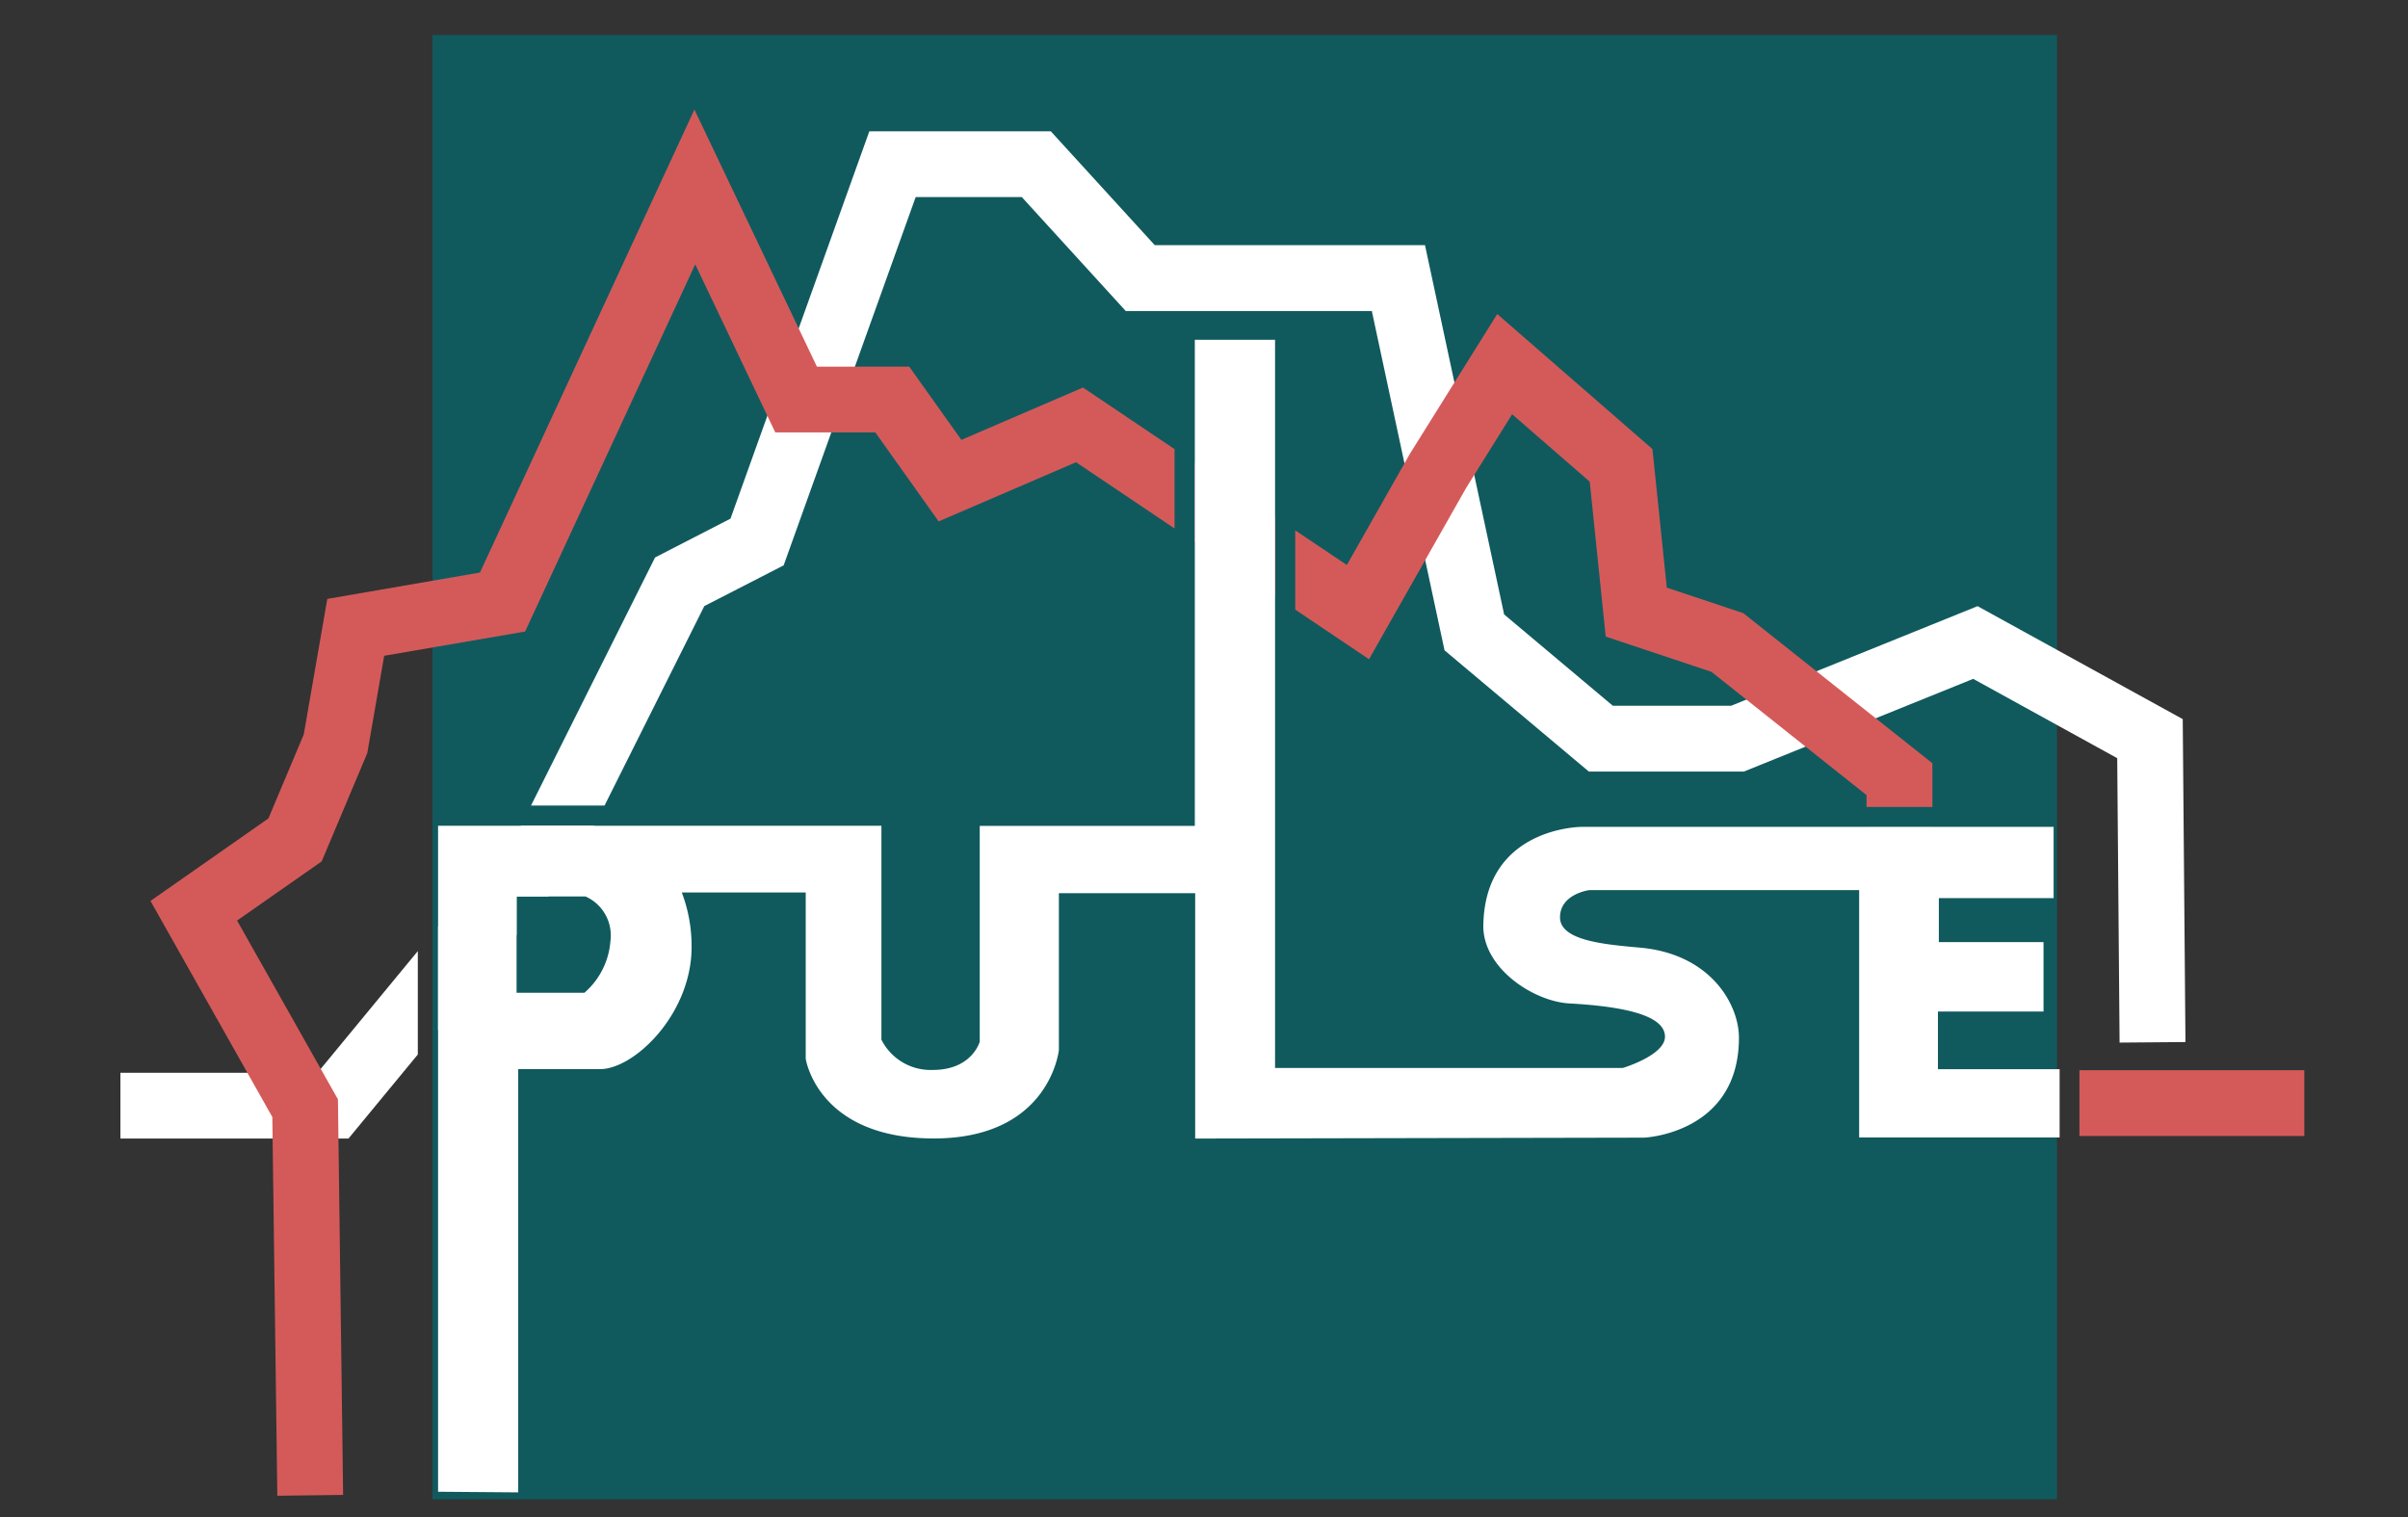 <svg id="Слой_1" data-name="Слой 1" xmlns="http://www.w3.org/2000/svg" viewBox="0 0 265 167"><rect x="0" y="0" width="265" height="167" fill="#333333" stroke="none"/><defs><style>.cls-1{fill:#105a5e;}.cls-2{fill:#fff;}.cls-3{fill:#d45a5a;}</style></defs><rect class="cls-1" x="47.6" y="3.86" width="178.77" height="161.14"/><polygon class="cls-2" points="45.98 104.67 34.94 118.06 13.25 118.06 13.25 125.3 38.35 125.3 45.98 116.05 45.98 104.67"/><polygon class="cls-2" points="57.26 91 48.21 101.97 48.21 113.35 56.85 102.88 56.85 98.66 60.33 98.66 63.37 94.98 65.42 90.88 57.33 90.88 57.26 91"/><polygon class="cls-2" points="240.21 79.14 217.63 66.71 190.51 77.67 177.49 77.67 165.53 67.62 156.82 26.98 127.08 26.98 115.64 14.45 95.67 14.45 80.39 57.08 72.09 61.35 58.44 88.65 66.53 88.65 77.51 66.7 86.24 62.22 100.77 21.69 112.45 21.69 123.89 34.23 150.97 34.23 158.97 71.57 174.85 84.91 191.92 84.91 217.15 74.71 233 83.44 233.26 114.74 240.51 114.68 240.21 79.14"/><polygon class="cls-3" points="140.32 65.6 140.32 56.87 131.49 50.93 131.49 59.66 140.32 65.6"/><polygon class="cls-3" points="212.66 117.78 212.66 91.04 205.41 91.04 205.41 125.02 226.62 125.02 226.62 117.78 212.66 117.78"/><polygon class="cls-3" points="76.51 29.09 85.32 47.59 96.33 47.59 103.3 57.38 118.42 50.87 129.26 58.16 129.26 49.43 119.18 42.65 105.8 48.41 100.06 40.35 89.9 40.35 76.42 12.06 52.82 63.01 36.02 65.91 33.43 80.82 29.54 90.07 16.56 99.15 29.97 122.93 30.52 164.61 37.76 164.52 37.19 120.98 26.09 101.31 35.4 94.8 40.42 82.88 42.28 72.17 57.79 69.5 76.51 29.09"/><rect class="cls-3" x="228.84" y="117.78" width="24.75" height="7.24"/><polygon class="cls-3" points="142.54 67.09 150.66 72.55 161.37 53.66 166.41 45.59 174.95 53.01 176.71 70.06 188.35 73.94 205.41 87.5 205.41 88.81 212.66 88.81 212.66 84 191.85 67.48 183.43 64.67 181.85 49.42 164.77 34.56 155.19 49.89 148.22 62.18 142.54 58.37 142.54 67.09"/><path class="cls-2" d="M213.27,117.67v-6.35h11.62v-7.64H213.37V98.84H226V91H174.05s-10.62,0-10.81,10.82c-.09,4.68,5.47,8.38,9.46,8.61,5.56.31,10.53,1.19,10.53,3.66,0,2.05-4.63,3.44-4.63,3.44H140.32V37.4h-8.83V90.89H107.82v23.75s-.84,3.11-5.16,3.11A6.06,6.06,0,0,1,97,114.42V90.88H48.21v73.29l8.82.07V117.66h9c3.79,0,10.08-6.08,10.08-13.44a16.58,16.58,0,0,0-1.08-6H88.67v18.3s1.29,8.77,14.09,8.77,13.77-9.74,13.77-9.74V98.3h15v27l49.41-.1s10.43-.43,10.43-11c0-3.66-3.11-9.22-10.89-9.91-3.76-.34-8.8-.74-8.8-3.33s3.22-3,3.22-3h29.7v27.22h22.06v-7.51ZM67.18,103.54a8.35,8.35,0,0,1-2.87,5.72H56.85V98.66h7.59A4.69,4.69,0,0,1,67.18,103.54Z"/></svg>